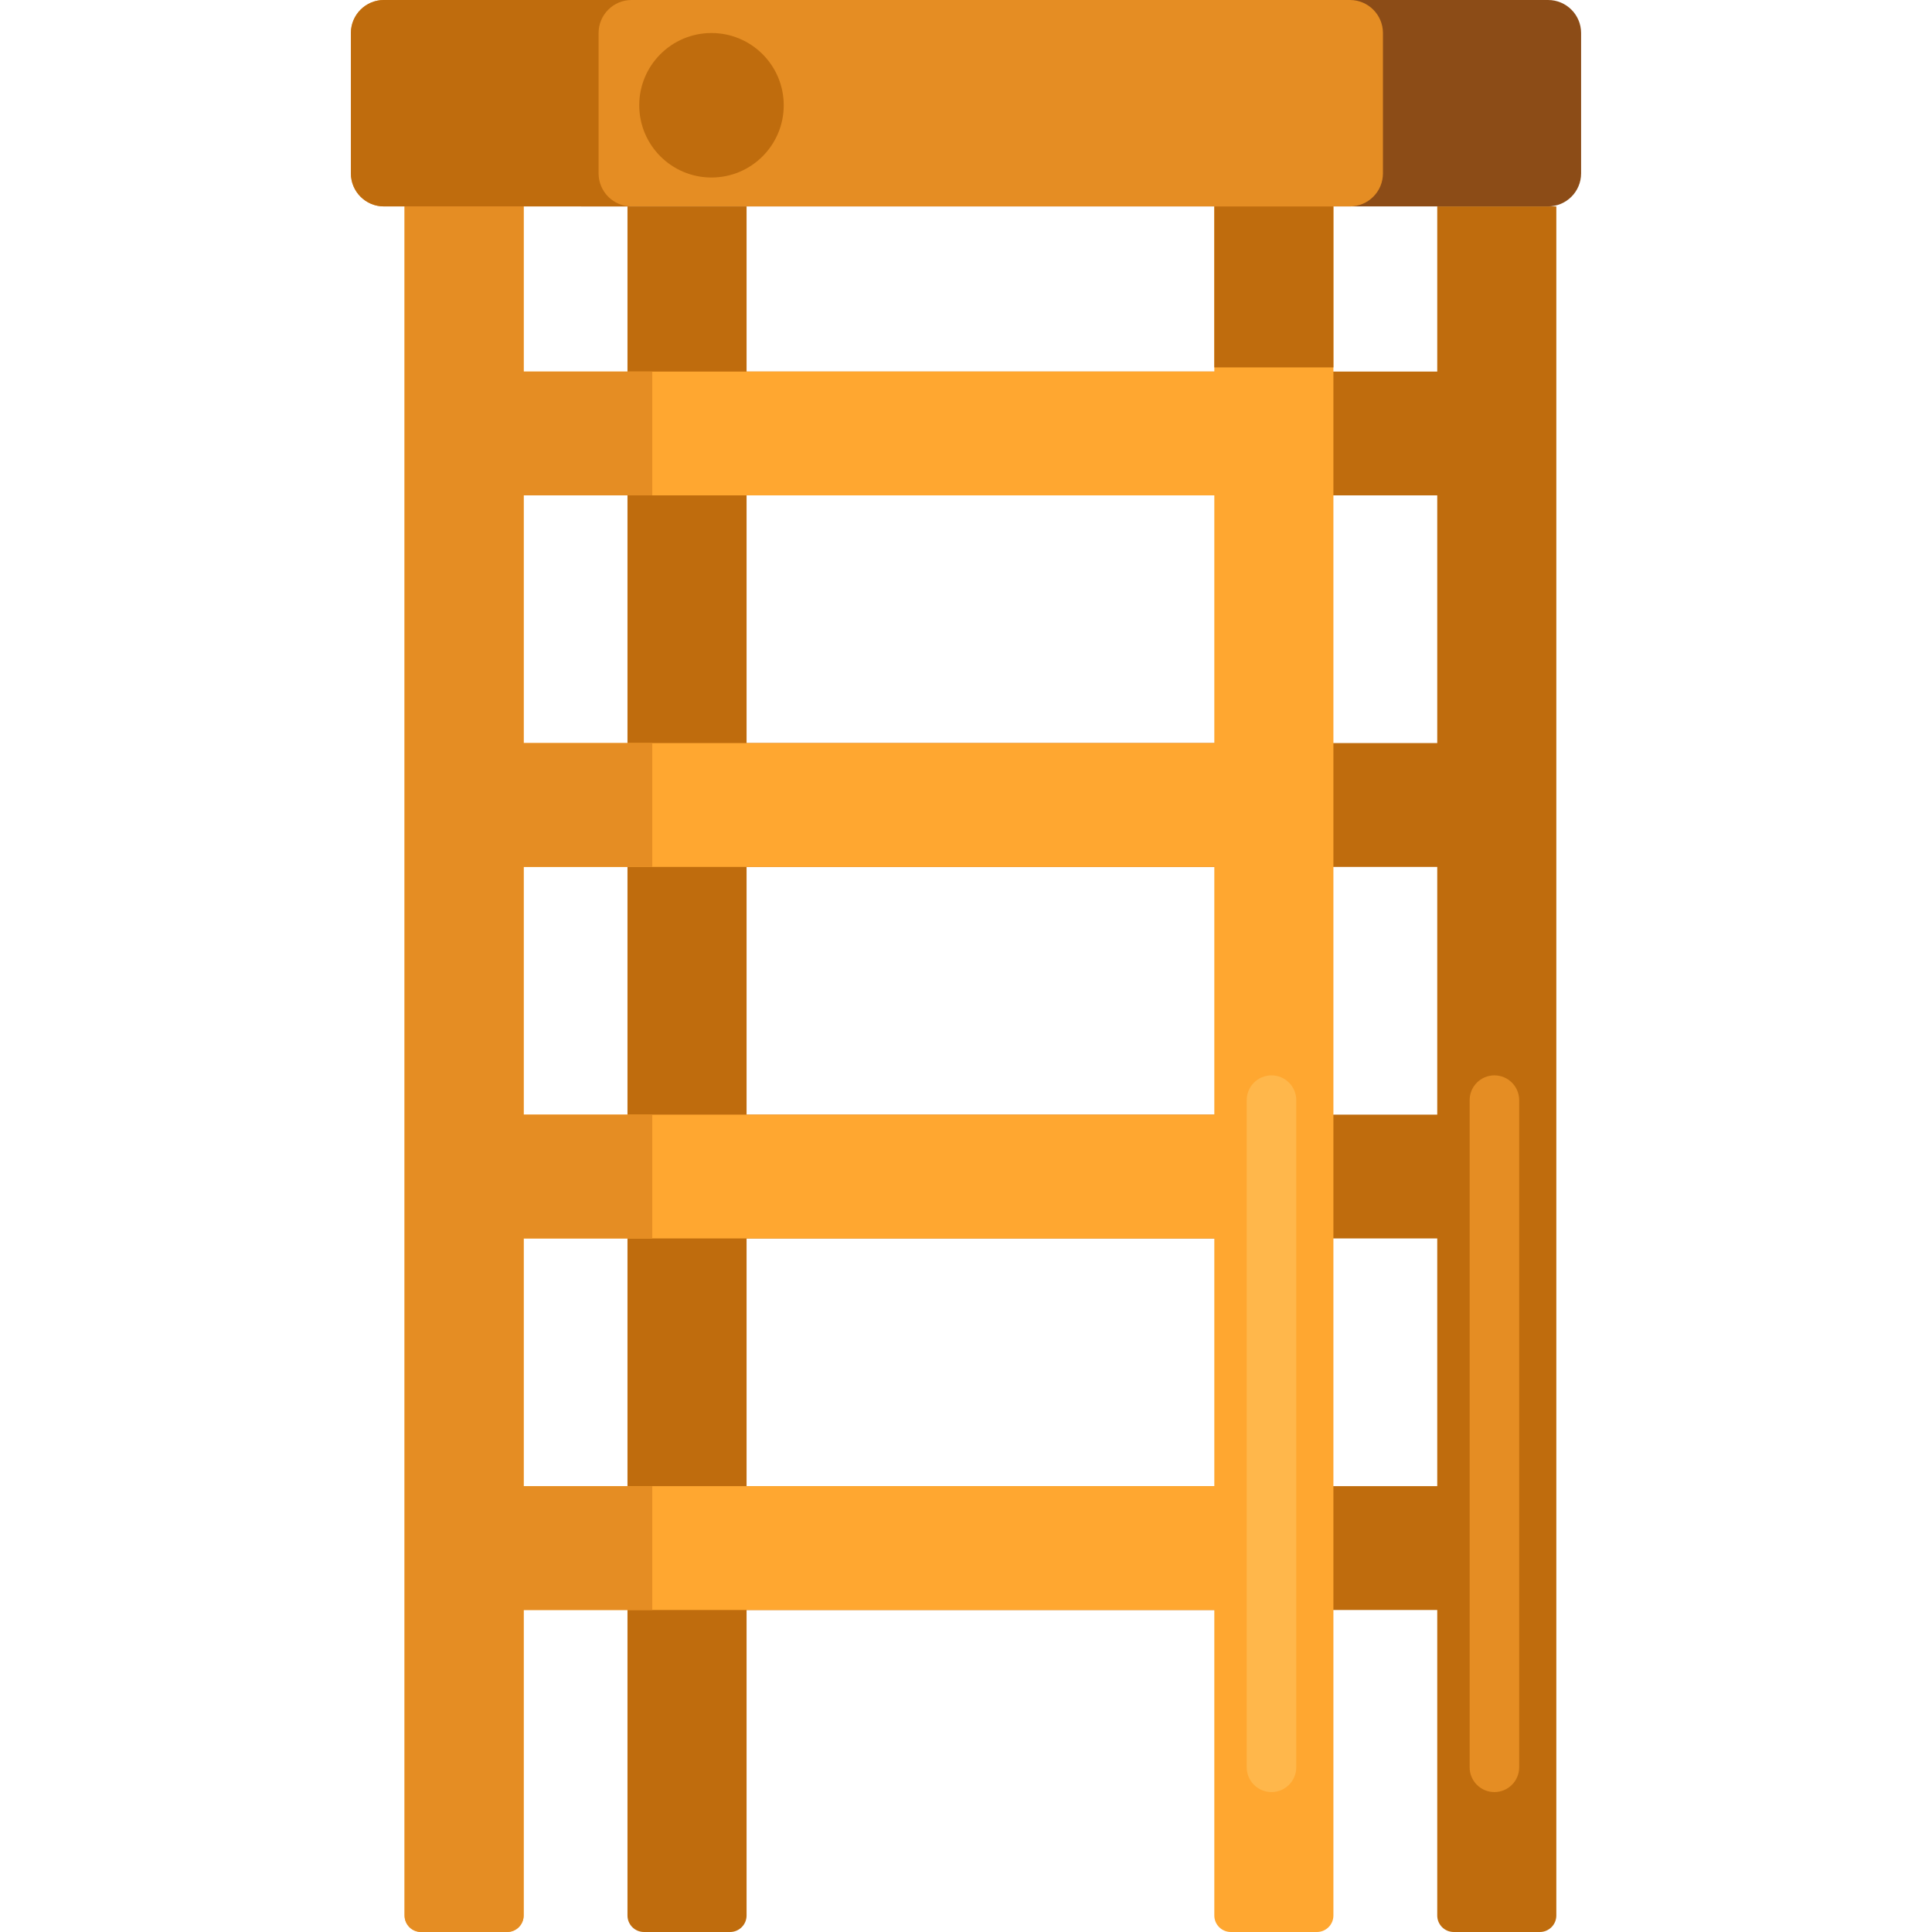 <svg height="468pt" viewBox="-85 0 468 468" width="468pt" xmlns="http://www.w3.org/2000/svg"><path d="m263.152 50v40h-167.305v-40h-28.848v414c0 2.211 1.789 4 4 4h20.848c2.207 0 4-1.789 4-4v-74h167.305v74c0 2.211 1.793 4 4 4h20.848c2.211 0 4-1.789 4-4v-414zm0 70v60h-167.305v-60zm0 90v60h-167.305v-60zm-167.305 150v-60h167.305v60zm0 0" fill="#bf6c0d"/><path d="m290 50h-234c-4.418 0-8-3.582-8-8v-34c0-4.418 3.582-8 8-8h234c4.418 0 8 3.582 8 8v34c0 4.418-3.582 8-8 8zm0 0" fill="#8c4c17"/><path d="m209.152 50v40h-167.305v-40h-28.848v414c0 2.211 1.789 4 4 4h20.848c2.207 0 4-1.789 4-4v-74h167.305v74c0 2.211 1.793 4 4 4h20.848c2.211 0 4-1.789 4-4v-414zm0 70v60h-167.305v-60zm0 90v60h-167.305v-60zm-167.305 150v-60h167.305v60zm0 0" fill="#ffa730"/><path d="m73 360h-31.152v-60h31.152v-30h-31.152v-60h31.152v-30h-31.152v-60h31.152v-30h-31.152v-40h-28.848v414c0 2.211 1.789 4 4 4h20.848c2.207 0 4-1.789 4-4v-74h31.152zm0 0" fill="#e58d23"/><path d="m242 50h-234c-4.418 0-8-3.582-8-8v-34c0-4.418 3.582-8 8-8h234c4.418 0 8 3.582 8 8v34c0 4.418-3.582 8-8 8zm0 0" fill="#e58d23"/><g fill="#bf6c0d"><path d="m209.152 50h28.848v39h-28.848zm0 0"/><path d="m60 42v-34c0-4.418 3.582-8 8-8h-60c-4.418 0-8 3.582-8 8v34c0 4.418 3.582 8 8 8h60c-4.418 0-8-3.582-8-8zm0 0"/><path d="m104.848 25.5c0 9.664-7.836 17.5-17.5 17.5-9.668 0-17.5-7.836-17.5-17.5s7.832-17.5 17.5-17.5c9.664 0 17.5 7.836 17.5 17.5zm0 0"/></g><path d="m223 434.105c-3.312 0-6-2.684-6-6v-161.613c0-3.312 2.688-6 6-6s6 2.688 6 6v161.613c0 3.312-2.688 6-6 6zm0 0" fill="#ffb74b"/><path d="m277 434.105c-3.312 0-6-2.684-6-6v-161.613c0-3.312 2.688-6 6-6s6 2.688 6 6v161.613c0 3.312-2.688 6-6 6zm0 0" fill="#e58d23"/></svg>